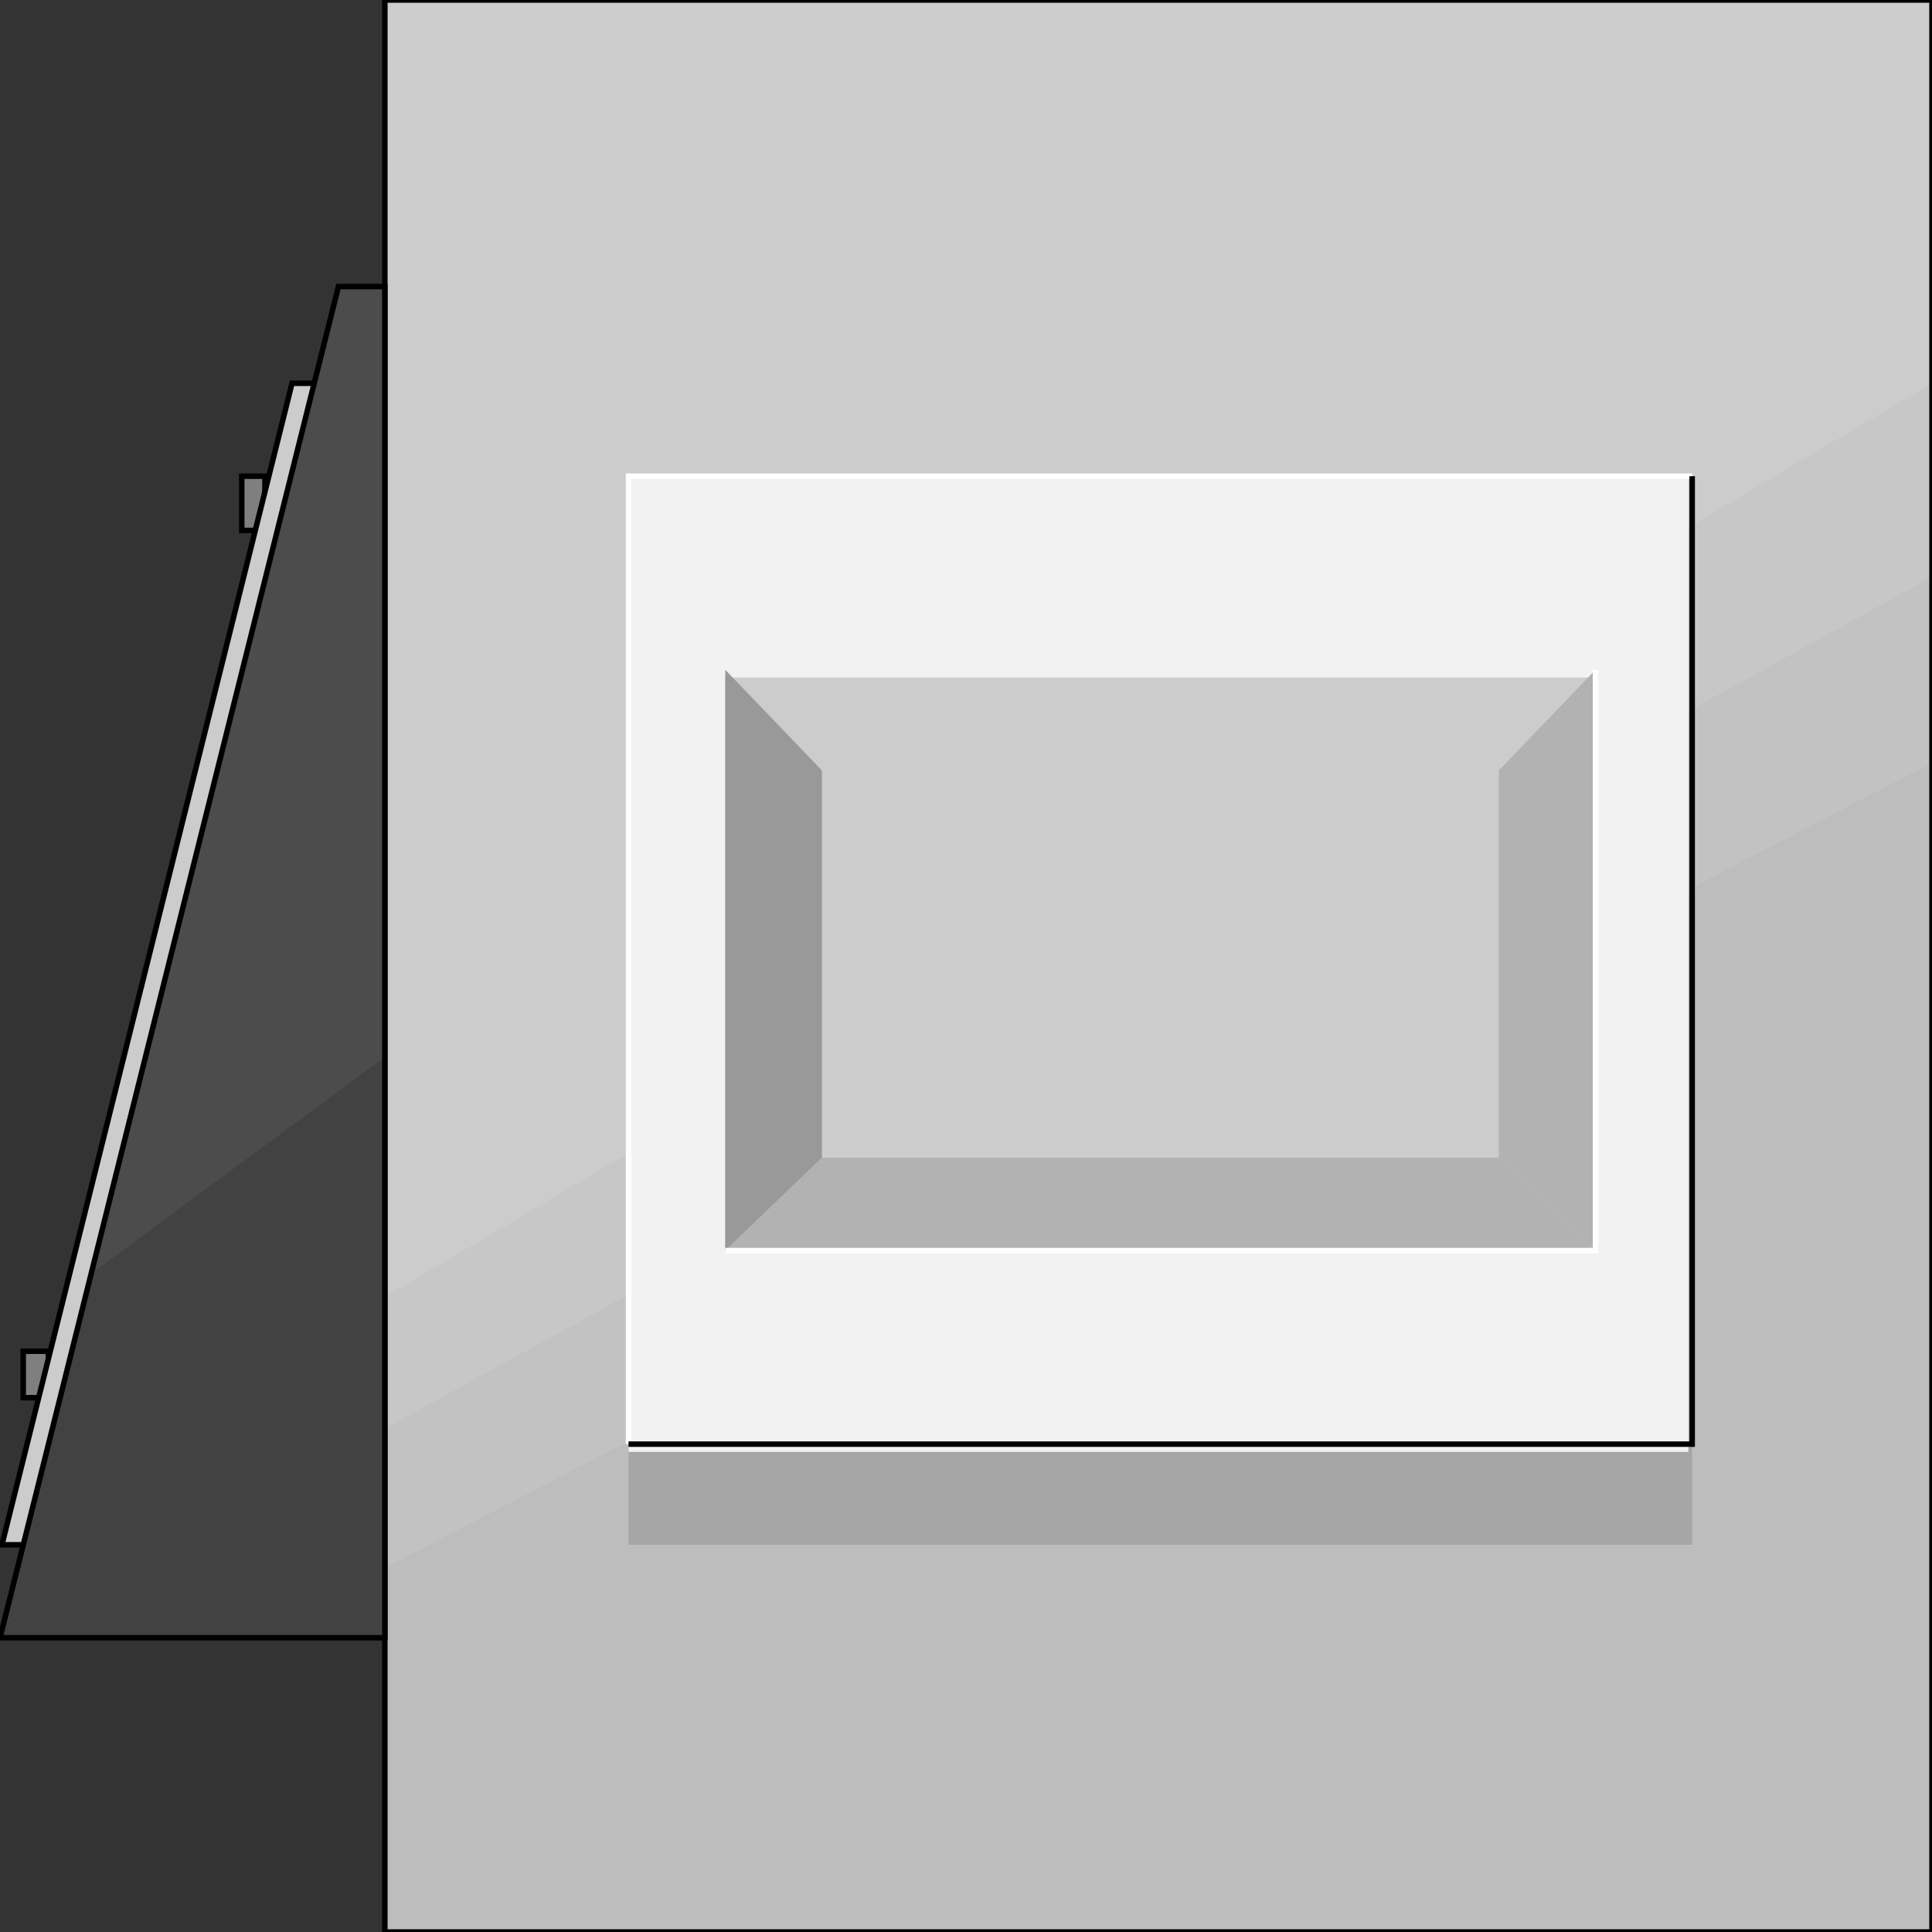<svg width="150" height="150" viewBox="0 0 150 150" fill="none" xmlns="http://www.w3.org/2000/svg">
<rect x="0" y="0" width="150" height="150" fill="#333333" stroke="none"/>
<g clip-path="url(#clip0_2109_186035)">
<path d="M18.769 36.973H20.57V41.181H18.769V36.973Z" fill="#7F7F7F" stroke="black" stroke-width="0.425"/>
<path d="M1.802 104.91H3.754V108.517H1.802V104.91Z" fill="#7F7F7F" stroke="black" stroke-width="0.425"/>
<path d="M25.976 119.938H0.15L22.673 29.758H25.976V119.938Z" fill="#CCCCCC" stroke="black" stroke-width="0.425"/>
<path d="M29.88 0H150V150H29.88V0Z" fill="#CCCCCC"/>
<path d="M29.88 100.7L150 29.758V149.998H29.88V100.7Z" fill="#C7C7C7"/>
<path d="M29.88 110.921L150 44.789V149.999H29.88V110.921Z" fill="#C2C2C2"/>
<path d="M29.88 121.744L150 59.219V150H29.88V121.744Z" fill="#BDBDBD"/>
<path d="M29.88 0H150V150H29.88V0Z" stroke="black" stroke-width="0.425"/>
<path d="M48.799 112.125H131.381V119.941H48.799V112.125Z" fill="#A6A6A6"/>
<path d="M48.799 36.973H131.081V112.724H48.799V36.973Z" fill="#F2F2F2"/>
<path d="M56.307 52.605H123.574V97.094H56.307V52.605Z" fill="#CCCCCC"/>
<path d="M48.799 112.123V36.973H131.381" stroke="white" stroke-width="0.425"/>
<path d="M48.799 112.123H131.381V36.973" stroke="black" stroke-width="0.425"/>
<path d="M56.307 97.093L63.814 89.879H116.367L123.874 97.093H56.307Z" fill="#B2B2B2"/>
<path d="M56.307 97.094L63.814 89.88V59.819L56.307 52.004V97.094Z" fill="#999999"/>
<path d="M116.366 89.88L123.874 97.094V52.004L116.366 59.819V89.88Z" fill="#B2B2B2"/>
<path d="M123.874 52.004V97.094H56.307" stroke="white" stroke-width="0.425"/>
<path d="M29.88 127.156H0L26.276 22.246H29.88V127.156Z" fill="#424242"/>
<path d="M29.88 82.066L7.057 98.899L26.276 22.246H29.88V82.066Z" fill="#4C4C4C"/>
<path d="M29.88 127.156H0L26.276 22.246H29.88V127.156Z" stroke="black" stroke-width="0.425"/>
</g>
<defs>
<clipPath id="clip0_2109_186035">
<rect width="150" height="150" fill="white"/>
</clipPath>
</defs>
</svg>

